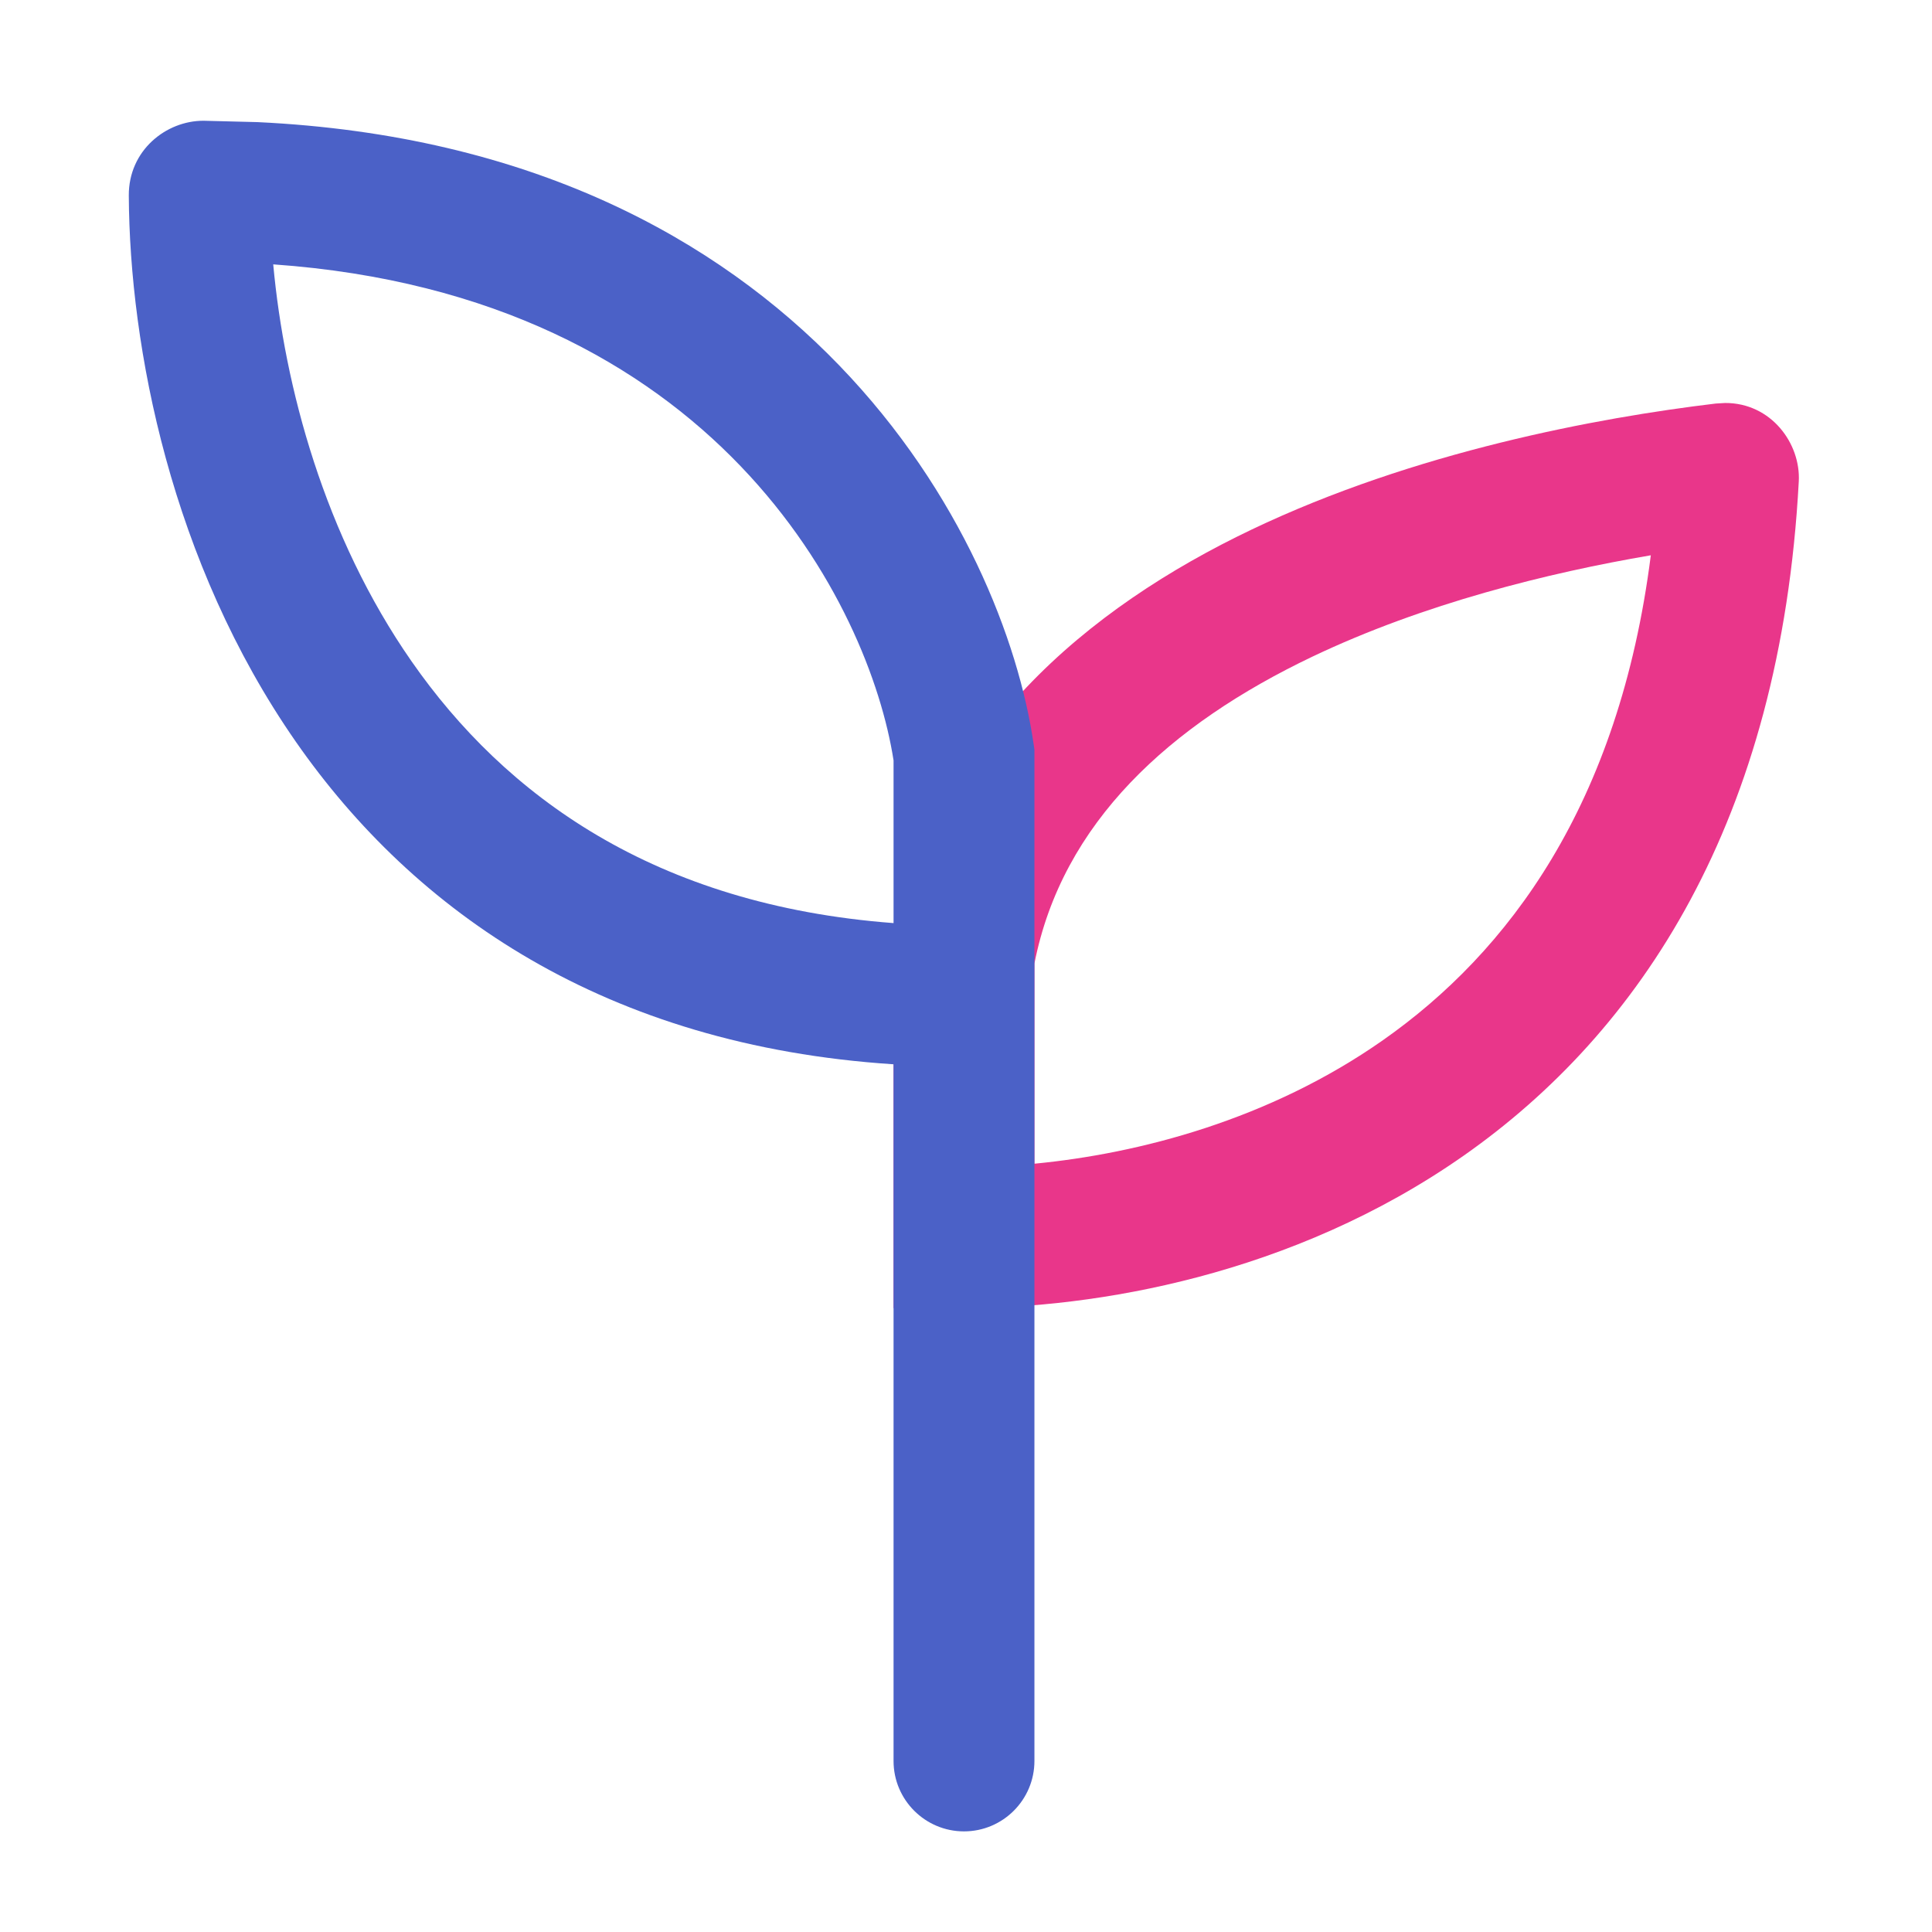 <svg width="24" height="24" viewBox="0 0 24 24" fill="none" xmlns="http://www.w3.org/2000/svg">
<mask id="mask0_18_537" style="mask-type:alpha" maskUnits="userSpaceOnUse" x="0" y="0" width="24" height="24">
<rect width="24" height="24" fill="#4B61C7"/>
</mask>
<g mask="url(#mask0_18_537)">
<path d="M21.43 5.006C22.002 5.004 22.371 5.51 22.345 5.982C22.118 10.208 20.368 12.822 18.188 14.352C16.05 15.852 13.589 16.25 11.975 16.25H11.1V11.796L11.114 11.719C11.583 9.136 13.525 7.544 15.547 6.579C17.575 5.611 19.844 5.189 21.313 5.013L21.43 5.006ZM20.507 6.898C19.235 7.115 17.686 7.498 16.301 8.158C14.535 9.001 13.195 10.215 12.85 11.969V14.456C14.147 14.331 15.769 13.912 17.183 12.919C18.735 11.829 20.113 9.999 20.507 6.898Z" fill="#E9368A"/>
<path d="M11.1 21.875V13.221C7.518 12.988 5.147 11.327 3.677 9.217C2.123 6.985 1.61 4.31 1.6 2.429C1.597 1.868 2.063 1.499 2.529 1.5L3.199 1.517C9.98 1.839 12.473 6.675 12.841 9.251L12.85 9.312V21.875C12.85 22.358 12.458 22.75 11.975 22.75C11.492 22.75 11.1 22.358 11.1 21.875ZM3.394 3.284C3.534 4.803 4.029 6.66 5.113 8.216C6.271 9.879 8.128 11.243 11.1 11.467V9.446C10.802 7.527 8.901 3.672 3.394 3.284Z" fill="#4B61C7"/>
</g>
</svg>
